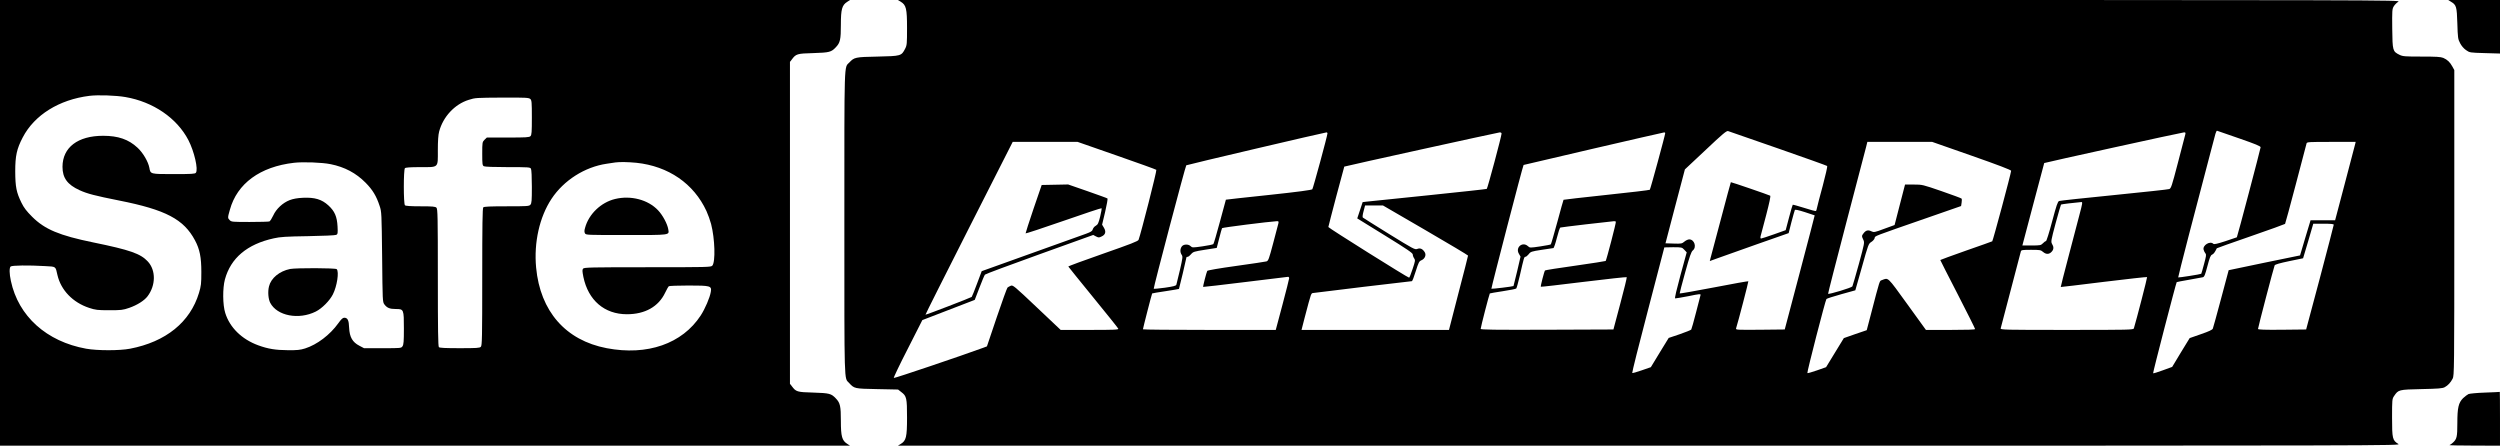 <?xml version="1.0" standalone="no"?>
<!DOCTYPE svg PUBLIC "-//W3C//DTD SVG 20010904//EN"
 "http://www.w3.org/TR/2001/REC-SVG-20010904/DTD/svg10.dtd">
<svg version="1.0" xmlns="http://www.w3.org/2000/svg"
 width="2872pt" height="512pt" viewBox="0 0 2872 512"
 preserveAspectRatio="xMidYMid meet">
<g transform="translate(0,512) scale(0.1,-0.1)"
fill="#000000" stroke="none">
<path d="M0 2560 l0 -2560 4883 0 4882 0 -32 21 c-60 38 -73 85 -73 262 0 172
-8 208 -58 260 -53 56 -73 61 -259 67 -187 5 -199 9 -247 74 l-21 27 0 1849 0
1849 21 27 c48 65 60 69 247 74 186 6 206 11 259 67 50 52 58 88 58 260 0 177
13 224 73 262 l32 21 -4882 0 -4883 0 0 -2560z m1441 1445 c319 -55 591 -241
723 -494 68 -131 116 -340 86 -376 -10 -13 -50 -15 -255 -15 -270 0 -266 -1
-279 72 -13 70 -73 173 -136 231 -103 96 -222 137 -395 137 -291 0 -466 -133
-467 -356 0 -128 56 -205 196 -269 90 -41 176 -63 456 -119 534 -106 741 -215
870 -457 55 -103 73 -195 73 -364 0 -135 -3 -159 -27 -240 -101 -336 -381
-562 -792 -641 -120 -23 -374 -23 -504 0 -455 82 -779 373 -865 779 -18 83
-19 149 -3 165 14 14 209 16 396 5 128 -7 119 0 142 -103 40 -173 176 -315
364 -377 73 -24 96 -27 231 -27 138 0 156 2 229 27 92 32 173 83 211 133 95
125 97 298 4 399 -84 91 -203 133 -628 220 -390 80 -557 150 -702 295 -65 65
-94 103 -122 160 -59 120 -71 183 -72 360 0 180 17 259 86 391 134 258 419
435 767 478 98 12 304 5 413 -14z m4651 -22 c16 -15 18 -35 18 -214 0 -166 -2
-200 -16 -213 -13 -14 -51 -16 -258 -16 l-243 0 -27 -26 c-25 -26 -26 -29 -26
-160 0 -122 2 -134 19 -144 12 -6 118 -10 275 -10 242 0 256 -1 266 -19 6 -12
10 -97 10 -207 0 -160 -2 -190 -17 -206 -15 -17 -37 -18 -273 -18 -186 0 -259
-3 -268 -12 -9 -9 -12 -200 -12 -799 0 -703 -2 -789 -16 -803 -13 -14 -49 -16
-243 -16 -163 0 -230 3 -239 12 -9 9 -12 200 -12 799 0 703 -2 789 -16 803
-13 13 -44 16 -183 16 -116 0 -171 4 -179 12 -17 17 -17 409 0 426 8 8 61 12
173 12 219 0 205 -13 205 193 0 108 5 180 15 216 45 170 179 314 340 364 76
24 79 24 394 26 261 1 296 -1 313 -16z m-2294 -749 c163 -33 292 -102 402
-213 81 -82 124 -153 161 -266 23 -68 23 -82 29 -587 5 -504 5 -517 26 -545
30 -40 61 -53 131 -53 92 0 93 -3 93 -225 0 -147 -3 -185 -16 -203 -15 -22
-19 -22 -228 -22 l-214 0 -53 28 c-80 41 -113 100 -118 206 -3 88 -17 116 -57
116 -16 0 -35 -18 -67 -63 -96 -134 -244 -246 -382 -290 -58 -18 -92 -21 -200
-20 -138 1 -226 15 -338 56 -189 69 -327 204 -379 371 -30 93 -31 286 -4 386
67 246 256 405 561 472 75 17 140 21 395 25 172 3 313 9 324 15 16 9 18 20 14
96 -6 114 -33 176 -105 242 -76 70 -157 94 -291 88 -67 -3 -114 -12 -154 -27
-80 -31 -155 -101 -189 -177 -16 -34 -35 -64 -44 -68 -9 -3 -111 -6 -226 -6
-196 0 -210 1 -229 20 -25 25 -25 28 1 120 83 302 347 495 737 540 104 12 325
4 420 -16z m3512 16 c369 -39 660 -239 806 -555 18 -39 42 -106 53 -148 44
-169 52 -437 14 -479 -15 -17 -55 -18 -743 -18 -655 0 -729 -2 -741 -16 -11
-13 -10 -29 3 -96 56 -268 242 -428 500 -428 208 0 363 87 439 247 18 38 37
71 43 75 6 4 108 8 226 8 253 0 267 -4 256 -72 -11 -67 -65 -193 -116 -272
-212 -325 -614 -465 -1080 -376 -472 90 -764 424 -811 926 -27 289 39 581 177
790 141 213 382 366 634 403 41 6 86 13 100 15 50 7 147 5 240 -4z"/>
<path d="M3333 2030 c-123 -25 -220 -105 -243 -201 -15 -60 -8 -144 14 -187
78 -151 328 -199 524 -101 70 35 159 124 196 197 48 94 73 261 44 290 -14 14
-465 15 -535 2z"/>
<path d="M7066 2834 c-162 -39 -303 -174 -345 -332 -9 -30 -9 -48 -1 -62 10
-20 21 -20 474 -20 516 0 494 -3 483 66 -10 62 -64 162 -117 218 -115 122
-313 174 -494 130z"/>
<path d="M10348 5100 c62 -38 72 -79 72 -300 0 -184 -1 -199 -22 -240 -43 -83
-47 -84 -316 -90 -257 -5 -268 -8 -324 -67 -62 -65 -58 66 -58 -1843 0 -1892
-3 -1778 53 -1838 62 -67 60 -67 323 -72 l241 -5 37 -29 c61 -46 66 -69 66
-293 0 -225 -10 -265 -72 -303 l-33 -20 8635 0 c8621 0 8635 0 8602 20 -67 41
-72 60 -72 301 0 208 1 217 23 249 50 74 52 74 315 80 195 4 242 8 267 22 37
20 67 52 91 98 18 34 19 96 19 1790 l0 1755 -22 40 c-27 50 -58 80 -105 100
-30 12 -81 15 -250 15 -192 0 -215 2 -252 20 -79 39 -81 46 -84 300 -2 211 -1
227 18 258 11 18 34 41 52 52 33 20 19 20 -8602 20 l-8635 0 33 -20z m10081
-1686 c305 -106 558 -197 562 -201 4 -4 -19 -106 -51 -226 -33 -120 -62 -233
-66 -253 -3 -19 -9 -36 -13 -38 -4 -3 -65 13 -135 36 -70 22 -129 38 -131 36
-3 -2 -22 -69 -43 -148 l-38 -144 -135 -48 c-74 -26 -140 -48 -147 -48 -9 0
-10 8 -6 28 4 15 33 124 64 242 37 143 53 217 46 222 -18 10 -449 158 -452
155 -2 -2 -53 -192 -114 -423 -61 -230 -115 -433 -120 -451 l-8 -32 91 33 c51
18 255 91 453 161 l362 127 32 127 c18 69 36 131 39 138 4 8 37 1 116 -24 61
-19 111 -36 112 -37 1 -1 -76 -296 -171 -656 l-173 -655 -282 -3 c-270 -2
-282 -2 -277 16 25 78 144 537 141 541 -3 2 -181 -29 -396 -71 -214 -41 -391
-72 -393 -69 -1 3 27 112 63 241 51 185 70 239 88 253 47 38 18 127 -41 127
-14 0 -38 -11 -55 -25 -28 -24 -36 -26 -124 -23 l-94 3 111 424 112 425 238
223 c200 189 241 223 259 217 12 -4 271 -94 576 -200z m5295 116 c187 -65 246
-89 246 -102 0 -14 -268 -1031 -273 -1034 -1 -1 -60 -20 -130 -44 -95 -31
-132 -39 -140 -31 -37 37 -125 -16 -112 -67 4 -15 13 -34 21 -43 12 -13 9 -30
-16 -123 -16 -60 -30 -110 -32 -111 -6 -6 -261 -46 -265 -42 -3 4 200 790 373
1442 25 94 50 187 55 208 6 21 14 37 19 35 5 -2 119 -41 254 -88z m-10474 58
c0 -25 -164 -629 -174 -642 -8 -9 -164 -30 -501 -66 -269 -28 -491 -53 -492
-54 -1 -1 -32 -114 -68 -251 -37 -138 -71 -254 -76 -259 -5 -5 -61 -17 -125
-26 -113 -16 -118 -16 -136 2 -26 26 -83 24 -102 -4 -20 -28 -20 -67 -1 -95
14 -20 12 -35 -20 -175 -20 -84 -38 -160 -41 -169 -3 -12 -34 -20 -130 -34
-69 -9 -127 -15 -130 -12 -6 5 364 1409 374 1418 6 6 1582 376 1610 378 6 1
12 -5 12 -11z m2000 -3 c0 -28 -161 -630 -170 -635 -5 -3 -310 -36 -677 -74
-367 -37 -686 -70 -709 -73 l-40 -5 -31 -94 -31 -93 319 -197 c256 -158 319
-201 319 -218 0 -12 7 -32 16 -44 14 -21 13 -29 -18 -122 -18 -55 -36 -100
-40 -100 -16 0 -928 572 -928 582 0 10 180 691 183 694 5 5 1765 392 1785 393
13 1 22 -5 22 -14z m1880 5 c0 -20 -170 -644 -177 -650 -5 -4 -228 -31 -498
-59 -269 -29 -492 -54 -493 -56 -2 -2 -34 -116 -71 -254 -38 -139 -71 -254
-75 -258 -3 -4 -59 -14 -124 -24 -115 -17 -117 -17 -139 3 -62 57 -147 -14
-104 -87 l19 -33 -39 -168 c-22 -93 -41 -169 -42 -170 -9 -6 -249 -35 -254
-31 -4 5 362 1417 370 1422 4 3 1602 374 1615 374 6 1 12 -3 12 -9z m5974 -17
c-4 -16 -42 -161 -84 -323 -71 -272 -79 -296 -101 -302 -13 -5 -298 -35 -634
-69 -335 -33 -619 -64 -630 -68 -16 -7 -31 -51 -80 -235 -34 -129 -65 -226
-71 -226 -7 0 -22 -11 -35 -25 -23 -23 -30 -25 -130 -25 l-106 0 125 473 c68
259 125 473 126 474 5 5 1582 352 1604 352 20 1 22 -2 16 -26z m-12277 -239
c247 -86 452 -160 457 -165 8 -7 -177 -732 -204 -804 -6 -16 -89 -48 -409
-160 -220 -77 -400 -143 -398 -147 1 -3 129 -162 285 -353 156 -191 286 -353
289 -361 4 -12 -45 -14 -329 -14 l-333 0 -274 259 c-262 248 -275 259 -300
248 -14 -6 -31 -15 -37 -21 -6 -6 -62 -160 -124 -343 l-112 -332 -42 -16
c-239 -88 -1022 -353 -1028 -347 -4 4 68 155 161 336 l167 329 301 116 301
116 53 138 c29 77 58 145 64 152 5 7 288 112 627 234 l617 222 32 -17 c30 -15
35 -15 65 0 44 20 53 55 26 100 l-21 35 35 147 c19 81 31 150 27 154 -4 4
-108 41 -230 84 l-222 77 -152 -3 -152 -3 -94 -274 c-51 -151 -92 -278 -91
-282 2 -3 198 61 436 144 237 83 434 148 437 145 3 -3 -4 -46 -16 -95 -19 -76
-26 -92 -50 -106 -16 -8 -31 -27 -35 -41 -5 -20 -20 -30 -77 -51 -40 -14 -326
-117 -636 -228 l-563 -202 -54 -144 c-29 -79 -57 -147 -61 -152 -10 -9 -527
-208 -531 -204 -2 2 223 449 499 994 l503 991 373 0 373 0 447 -156z m9824 -3
c303 -106 454 -164 453 -173 -3 -38 -209 -804 -217 -810 -6 -3 -142 -52 -304
-108 -161 -57 -293 -105 -293 -107 0 -3 90 -180 200 -393 110 -214 200 -394
200 -400 0 -7 -94 -10 -283 -10 l-282 0 -214 296 c-234 323 -215 305 -292 276
-28 -11 -19 19 -127 -396 l-47 -179 -132 -45 -131 -46 -102 -167 -102 -167
-105 -37 c-57 -20 -107 -34 -110 -31 -7 7 207 837 219 851 5 6 81 30 170 55
l162 45 76 268 c72 258 76 268 107 287 18 11 35 30 39 44 7 28 -36 11 611 236
l382 133 6 39 c4 22 3 43 -1 47 -5 5 -108 43 -229 85 -218 75 -221 76 -320 76
l-100 0 -60 -232 -60 -233 -118 -43 c-112 -42 -120 -43 -149 -29 -37 18 -62
12 -88 -21 -24 -30 -24 -35 -4 -77 15 -32 13 -40 -51 -276 -37 -134 -71 -251
-75 -259 -8 -15 -269 -94 -279 -85 -2 2 92 370 209 817 117 447 220 839 228
871 l14 57 373 0 372 0 454 -159z m4406 137 c-4 -13 -57 -215 -118 -450 l-113
-428 -141 0 -141 0 -61 -202 -60 -202 -409 -84 c-225 -47 -410 -85 -411 -86
-1 -1 -40 -148 -87 -326 -48 -179 -90 -334 -95 -345 -6 -14 -44 -32 -137 -64
l-129 -45 -101 -165 -100 -166 -107 -39 c-59 -22 -109 -37 -112 -34 -5 4 263
1037 271 1047 2 2 65 14 141 27 76 13 147 26 159 29 17 4 26 25 53 128 26 99
36 125 54 132 18 8 32 28 54 73 0 2 176 64 389 138 214 74 391 138 395 142 3
4 59 210 124 457 65 248 120 458 123 468 4 16 26 17 284 17 l280 0 -5 -22z
m-3168 -815 c-21 -82 -79 -301 -128 -488 -49 -187 -89 -341 -87 -342 1 -1 223
25 494 59 271 33 495 58 498 55 4 -3 -123 -494 -152 -589 -5 -17 -50 -18 -770
-18 -724 0 -765 1 -760 18 3 9 55 208 116 442 61 234 113 433 116 443 5 15 19
17 116 17 104 0 112 -1 141 -26 35 -29 71 -27 100 8 21 25 22 52 1 86 -14 26
-12 38 41 237 32 116 59 212 62 215 3 4 153 22 235 29 14 1 11 -19 -23 -146z
m-7513 -177 c269 -156 489 -288 489 -292 0 -5 -49 -199 -110 -431 l-109 -423
-847 0 -847 0 34 133 c84 316 72 286 108 292 33 6 1111 135 1126 135 5 0 25
51 44 114 32 101 39 115 65 126 41 17 59 62 37 95 -24 37 -52 49 -85 35 -26
-10 -45 0 -322 171 -162 100 -298 186 -303 190 -5 5 -2 35 9 74 l17 65 103 0
102 0 489 -284z m-1690 77 c-4 -16 -30 -118 -60 -228 -48 -181 -55 -201 -77
-208 -13 -4 -170 -27 -348 -52 -196 -27 -328 -50 -332 -57 -9 -15 -51 -179
-47 -184 2 -2 220 24 483 56 264 33 486 60 493 60 6 0 12 -7 12 -16 0 -9 -35
-146 -77 -305 l-77 -289 -763 0 c-420 0 -763 3 -763 7 0 10 102 408 106 412 2
2 71 14 154 26 83 13 152 24 154 26 3 4 86 353 86 363 0 3 6 6 14 6 8 0 26 14
39 30 24 28 35 31 160 51 l135 21 28 109 c15 60 30 113 33 118 5 8 537 75 629
80 21 1 23 -2 18 -26z m3877 20 c5 -9 -108 -441 -117 -451 -4 -3 -160 -27
-348 -54 -188 -26 -345 -51 -349 -55 -9 -11 -53 -182 -48 -187 2 -3 224 23
492 56 269 33 491 57 495 54 3 -4 -30 -140 -74 -304 l-79 -297 -763 -3 c-606
-2 -762 0 -762 10 0 18 99 401 105 407 3 2 71 14 151 26 80 12 149 26 153 31
5 5 23 72 41 149 47 206 49 215 65 215 7 0 24 14 37 30 22 29 32 32 149 50 68
11 129 20 134 20 6 0 24 52 40 116 16 64 34 118 40 120 9 4 571 70 617 73 9 0
19 -2 21 -6z m8247 -35 c0 -7 -72 -281 -158 -608 l-159 -595 -276 -3 c-198 -2
-277 1 -277 9 0 17 182 712 191 730 5 11 57 26 167 49 l160 33 59 198 58 199
118 0 c87 0 117 -3 117 -12z m-7460 -288 l27 -29 -72 -263 c-44 -163 -68 -264
-61 -266 6 -1 75 11 154 26 124 26 142 27 138 13 -3 -9 -26 -99 -52 -201 -26
-102 -51 -190 -55 -196 -5 -6 -65 -30 -134 -54 l-125 -42 -103 -168 -102 -168
-104 -36 c-57 -20 -106 -34 -110 -31 -4 2 77 327 181 722 103 395 188 719 188
721 0 1 45 2 101 2 99 0 102 -1 129 -30z"/>
<path d="M28157 5100 c62 -37 67 -56 73 -250 5 -164 7 -179 31 -225 15 -30 42
-62 68 -80 43 -30 43 -30 217 -35 l174 -5 0 308 0 307 -297 0 -298 0 32 -20z"/>
<path d="M28550 610 c-91 -3 -177 -11 -192 -17 -14 -7 -42 -28 -62 -47 -53
-53 -66 -111 -66 -288 0 -158 -6 -183 -52 -224 -12 -12 -30 -24 -38 -27 -8 -3
119 -6 283 -6 l297 -1 0 310 c0 171 -1 309 -2 308 -2 -1 -77 -5 -168 -8z"/>
</g>
</svg>
